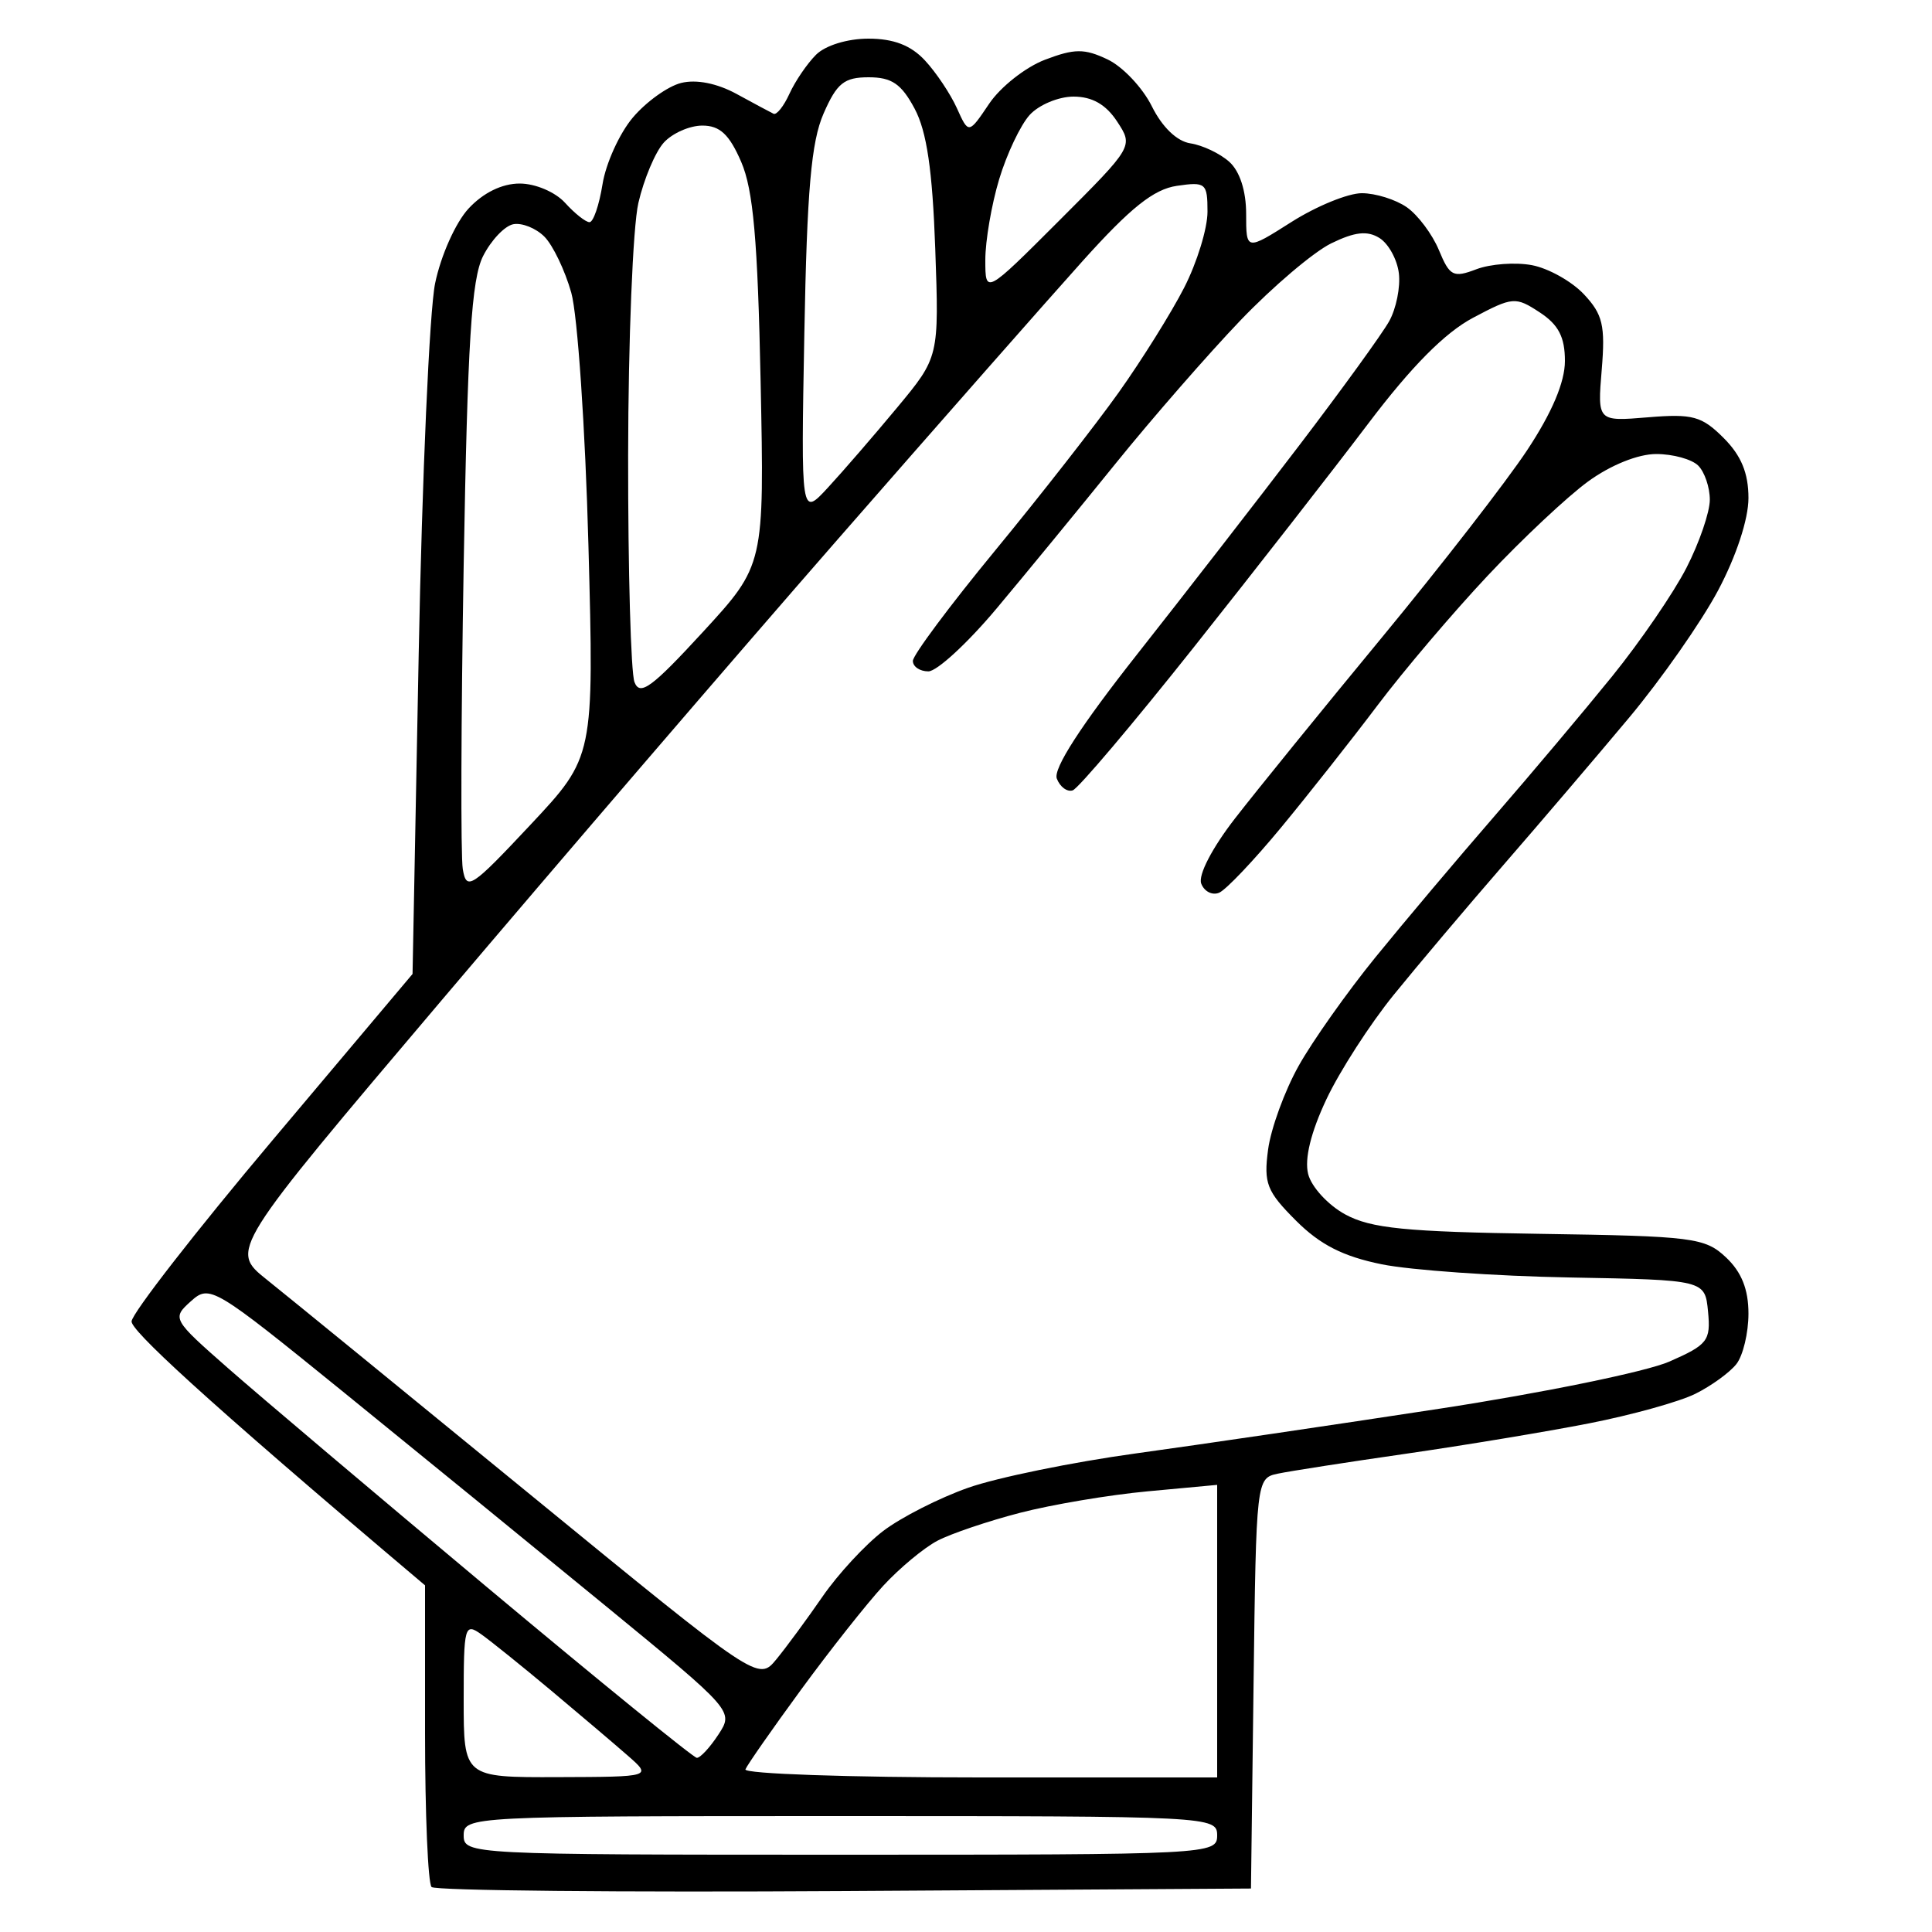 <?xml version="1.0" encoding="UTF-8"?>
<svg width="150px" height="150px" viewBox="0 0 150 150" xmlns="http://www.w3.org/2000/svg" xmlns:xlink="http://www.w3.org/1999/xlink" version="1.1">
 <!-- Generated by Pixelmator Pro 2.0.8 -->
 <path id="Shape" d="M33 123.086 C15.156 108.016 10.165 103.249 10.216 102.589 10.266 101.942 15.194 95.608 21.168 88.515 L32.03 75.618 32.508 50.747 C32.77 37.067 33.343 24.134 33.781 22.005 34.225 19.847 35.374 17.276 36.378 16.193 37.516 14.965 38.977 14.25 40.348 14.25 41.565 14.25 43.113 14.909 43.875 15.75 44.622 16.575 45.475 17.25 45.77 17.25 46.066 17.25 46.52 15.926 46.779 14.308 47.037 12.69 48.092 10.364 49.122 9.14 50.153 7.915 51.843 6.701 52.879 6.441 54.057 6.145 55.674 6.466 57.194 7.297 58.531 8.027 59.82 8.718 60.058 8.832 60.297 8.946 60.854 8.244 61.296 7.272 61.739 6.301 62.665 4.942 63.354 4.253 64.08 3.527 65.792 3 67.423 3 69.377 3 70.719 3.516 71.809 4.688 72.673 5.616 73.79 7.285 74.292 8.397 75.204 10.419 75.204 10.419 76.801 8.049 77.68 6.745 79.627 5.211 81.129 4.639 83.429 3.764 84.194 3.76 85.992 4.614 87.165 5.171 88.711 6.808 89.428 8.251 90.236 9.877 91.377 10.972 92.428 11.131 93.361 11.272 94.716 11.915 95.438 12.56 96.254 13.289 96.75 14.816 96.75 16.6 96.75 19.467 96.75 19.467 100.272 17.233 102.209 16.005 104.665 15 105.73 15 106.795 15 108.37 15.493 109.23 16.095 110.09 16.697 111.21 18.196 111.719 19.424 112.556 21.447 112.832 21.587 114.627 20.904 115.717 20.49 117.656 20.347 118.935 20.587 120.214 20.827 122.032 21.845 122.976 22.849 124.438 24.406 124.643 25.271 124.358 28.701 124.024 32.726 124.024 32.726 127.958 32.399 131.416 32.113 132.125 32.307 133.821 34.003 135.189 35.371 135.75 36.728 135.75 38.673 135.75 40.312 134.797 43.202 133.383 45.857 132.081 48.3 128.979 52.734 126.49 55.712 124.001 58.689 119.62 63.825 116.754 67.125 113.889 70.425 110.04 74.981 108.2 77.25 106.361 79.519 104.012 83.164 102.981 85.35 101.772 87.912 101.269 89.972 101.564 91.148 101.816 92.152 103.114 93.565 104.448 94.289 106.443 95.372 109.136 95.64 119.568 95.795 131.45 95.972 132.373 96.089 134.006 97.623 135.211 98.755 135.75 100.104 135.75 101.987 135.75 103.487 135.328 105.25 134.813 105.905 134.297 106.561 132.863 107.6 131.625 108.215 130.388 108.83 126.675 109.863 123.375 110.509 120.075 111.156 113.663 112.219 109.125 112.873 104.588 113.526 100.122 114.221 99.202 114.416 97.544 114.768 97.528 114.905 97.327 130.698 L97.125 146.625 65.571 146.821 C48.216 146.928 33.787 146.787 33.508 146.508 33.229 146.229 33 140.844 33 134.543 L33 123.086 Z M65.25 144 C94 144 94.5 143.974 94.5 142.5 94.5 141.026 94 141 65.25 141 36.5 141 36 141.026 36 142.5 36 143.974 36.5 144 65.25 144 Z M43.313 137.976 C50.625 137.953 50.625 137.953 48.721 136.289 47.674 135.374 45.003 133.106 42.786 131.25 40.568 129.394 38.135 127.434 37.377 126.895 36.074 125.967 36 126.239 36 131.957 36 138 36 138 43.313 137.976 Z M94.5 138 L94.5 115.285 89.095 115.787 C86.122 116.063 81.665 116.814 79.191 117.455 76.716 118.096 73.833 119.071 72.783 119.622 71.734 120.172 69.838 121.748 68.57 123.124 67.302 124.499 64.433 128.127 62.195 131.185 59.956 134.243 58.013 137.028 57.875 137.373 57.737 137.718 65.922 138 76.063 138 L94.5 138 Z M54.101 136.478 C54.363 136.49 55.116 135.678 55.775 134.673 56.969 132.85 56.952 132.83 47.048 124.705 41.59 120.228 32.443 112.766 26.721 108.124 16.558 99.88 16.282 99.715 14.82 101.029 13.342 102.357 13.381 102.426 17.724 106.242 20.144 108.369 29.213 116.037 37.875 123.282 46.537 130.528 53.839 136.466 54.101 136.478 Z M60.277 128.828 C61.047 127.891 62.66 125.701 63.86 123.96 65.059 122.219 67.178 119.928 68.567 118.868 69.956 117.809 72.931 116.296 75.178 115.506 77.424 114.716 83.282 113.518 88.194 112.842 93.106 112.167 103.706 110.606 111.75 109.374 119.794 108.142 127.831 106.494 129.612 105.712 132.584 104.407 132.829 104.091 132.612 101.833 132.375 99.375 132.375 99.375 121.875 99.183 116.1 99.077 109.53 98.617 107.276 98.159 104.274 97.549 102.491 96.641 100.617 94.767 98.349 92.499 98.103 91.872 98.455 89.246 98.674 87.617 99.738 84.7 100.82 82.765 101.901 80.829 104.593 77.025 106.8 74.31 109.007 71.596 113.156 66.675 116.021 63.375 118.885 60.075 123.004 55.181 125.174 52.5 127.344 49.819 129.937 46.033 130.935 44.087 131.933 42.142 132.75 39.762 132.75 38.8 132.75 37.837 132.345 36.645 131.85 36.15 131.355 35.655 129.887 35.25 128.588 35.25 127.178 35.25 125.045 36.11 123.3 37.381 121.691 38.553 118.181 41.846 115.5 44.7 112.819 47.553 108.973 52.079 106.955 54.757 104.936 57.434 101.561 61.71 99.455 64.258 97.348 66.807 95.19 69.079 94.659 69.308 94.128 69.537 93.499 69.22 93.263 68.603 93.012 67.949 94.102 65.843 95.878 63.553 97.553 61.393 102.685 55.069 107.284 49.5 111.882 43.931 116.962 37.382 118.572 34.946 120.5 32.031 121.5 29.666 121.5 28.026 121.5 26.168 121.002 25.208 119.541 24.251 117.662 23.02 117.449 23.037 114.367 24.672 112.179 25.833 109.583 28.453 106.238 32.876 103.535 36.451 97.442 44.263 92.698 50.238 87.954 56.213 83.718 61.219 83.286 61.363 82.854 61.507 82.298 61.097 82.051 60.451 81.757 59.686 83.92 56.338 88.266 50.827 91.932 46.178 97.619 38.849 100.903 34.54 104.188 30.23 107.317 25.909 107.858 24.936 108.399 23.963 108.737 22.291 108.608 21.221 108.48 20.152 107.803 18.918 107.103 18.48 106.161 17.89 105.188 17.998 103.353 18.895 101.99 19.562 98.823 22.249 96.316 24.866 93.808 27.483 89.439 32.494 86.606 36 83.773 39.506 79.616 44.569 77.369 47.25 75.121 49.931 72.741 52.125 72.079 52.125 71.417 52.125 70.875 51.76 70.875 51.313 70.875 50.867 73.744 47.017 77.25 42.758 80.756 38.499 85.087 32.958 86.874 30.445 88.662 27.931 90.94 24.283 91.937 22.337 92.934 20.392 93.75 17.738 93.75 16.44 93.75 14.215 93.613 14.1 91.368 14.429 89.573 14.693 87.773 16.13 84.058 20.263 81.347 23.279 72.766 33.032 64.987 41.936 57.209 50.84 43.421 66.886 34.346 77.593 17.847 97.061 17.847 97.061 20.703 99.343 22.274 100.598 31.506 108.129 41.217 116.078 58.875 130.53 58.875 130.53 60.277 128.828 Z M41.18 64.041 C46.125 58.764 46.125 58.764 45.685 42.32 45.443 33.275 44.843 24.456 44.353 22.721 43.862 20.987 42.922 19.029 42.264 18.371 41.606 17.713 40.521 17.28 39.852 17.409 39.184 17.538 38.128 18.652 37.506 19.884 36.605 21.669 36.299 26.548 36 43.875 35.794 55.838 35.762 66.456 35.93 67.471 36.214 69.186 36.586 68.943 41.18 64.041 Z M54.559 49.083 C59.347 43.875 59.347 43.875 59.054 29.625 58.829 18.631 58.483 14.732 57.544 12.563 56.623 10.434 55.89 9.75 54.53 9.75 53.541 9.75 52.193 10.346 51.535 11.074 50.876 11.802 49.988 13.911 49.562 15.761 49.135 17.611 48.778 26.438 48.768 35.376 48.758 44.314 48.98 52.227 49.261 52.959 49.683 54.059 50.606 53.383 54.559 49.083 Z M64.28 37.858 C65.432 36.611 67.846 33.821 69.643 31.658 72.911 27.724 72.911 27.724 72.612 19.3 72.395 13.199 71.954 10.203 71.012 8.438 69.984 6.511 69.236 6 67.442 6 65.539 6 64.975 6.453 63.943 8.813 62.983 11.008 62.655 14.751 62.449 25.875 62.185 40.125 62.185 40.125 64.28 37.858 Z M82.249 17.114 C87.998 11.365 87.998 11.365 86.732 9.433 85.866 8.112 84.796 7.5 83.349 7.5 82.185 7.5 80.65 8.143 79.939 8.929 79.228 9.715 78.163 11.962 77.573 13.923 76.983 15.884 76.5 18.698 76.5 20.176 76.5 22.863 76.5 22.863 82.249 17.114 Z" fill="#000000" fill-opacity="1" stroke="none"/>
</svg>
